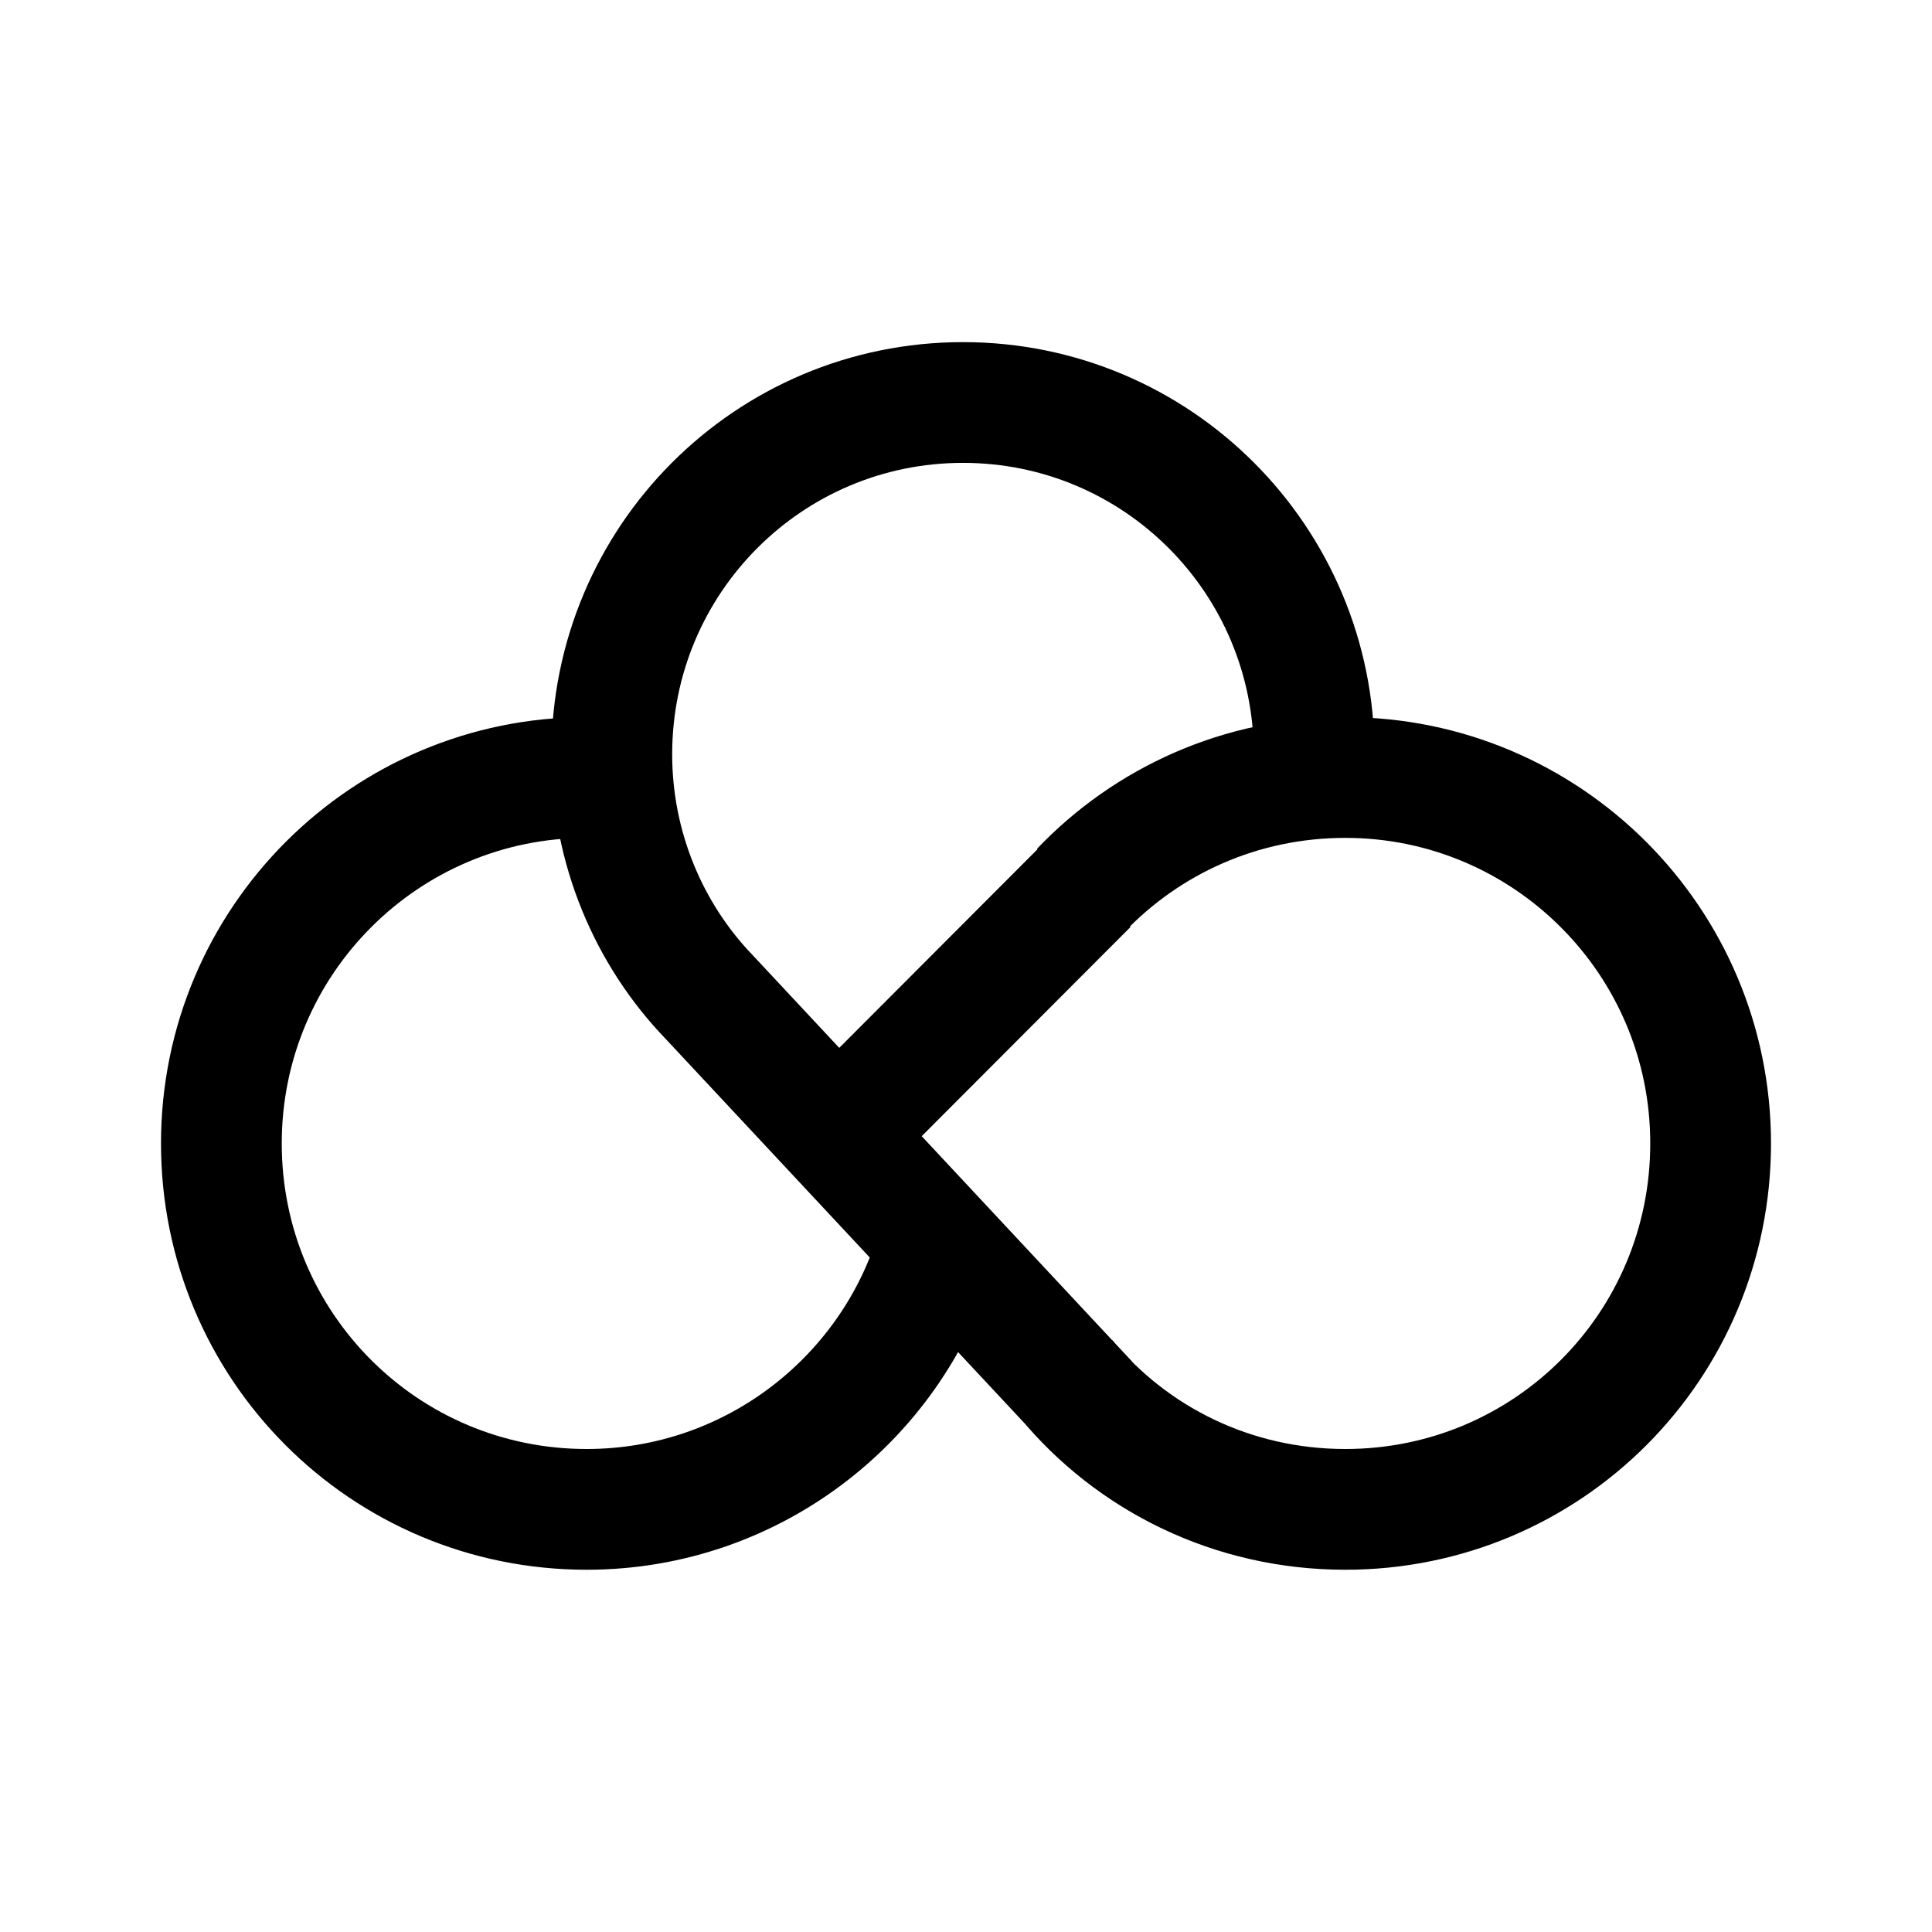<svg width="192" height="192" viewBox="0 0 192 192" fill="none" xmlns="http://www.w3.org/2000/svg"><path d="M107.4 88.488c6.6-6.912 15.9-11.22 26.3-11.22 20 0 36.3 16.23 36.3 36.366S153.8 150 133.7 150c-11.2 0-21.2-5.009-27.8-13.024m24.6-59.608c.041-.599.075-1.423.1-2.404C130.6 55.628 115 40 95.7 40c-19.3 0-34.9 15.628-34.9 34.964 0 9.317 3.7 17.932 9.7 24.144l37.6 40.273M60.9 77.368c-.9-.1-1.7-.1-2.6-.1-20 0-36.3 16.23-36.3 36.366S38.2 150 58.3 150c16.7 0 30.8-11.321 35-26.648m14.8-35.465-24.7 24.745" stroke="#000" stroke-width="12"/></svg>